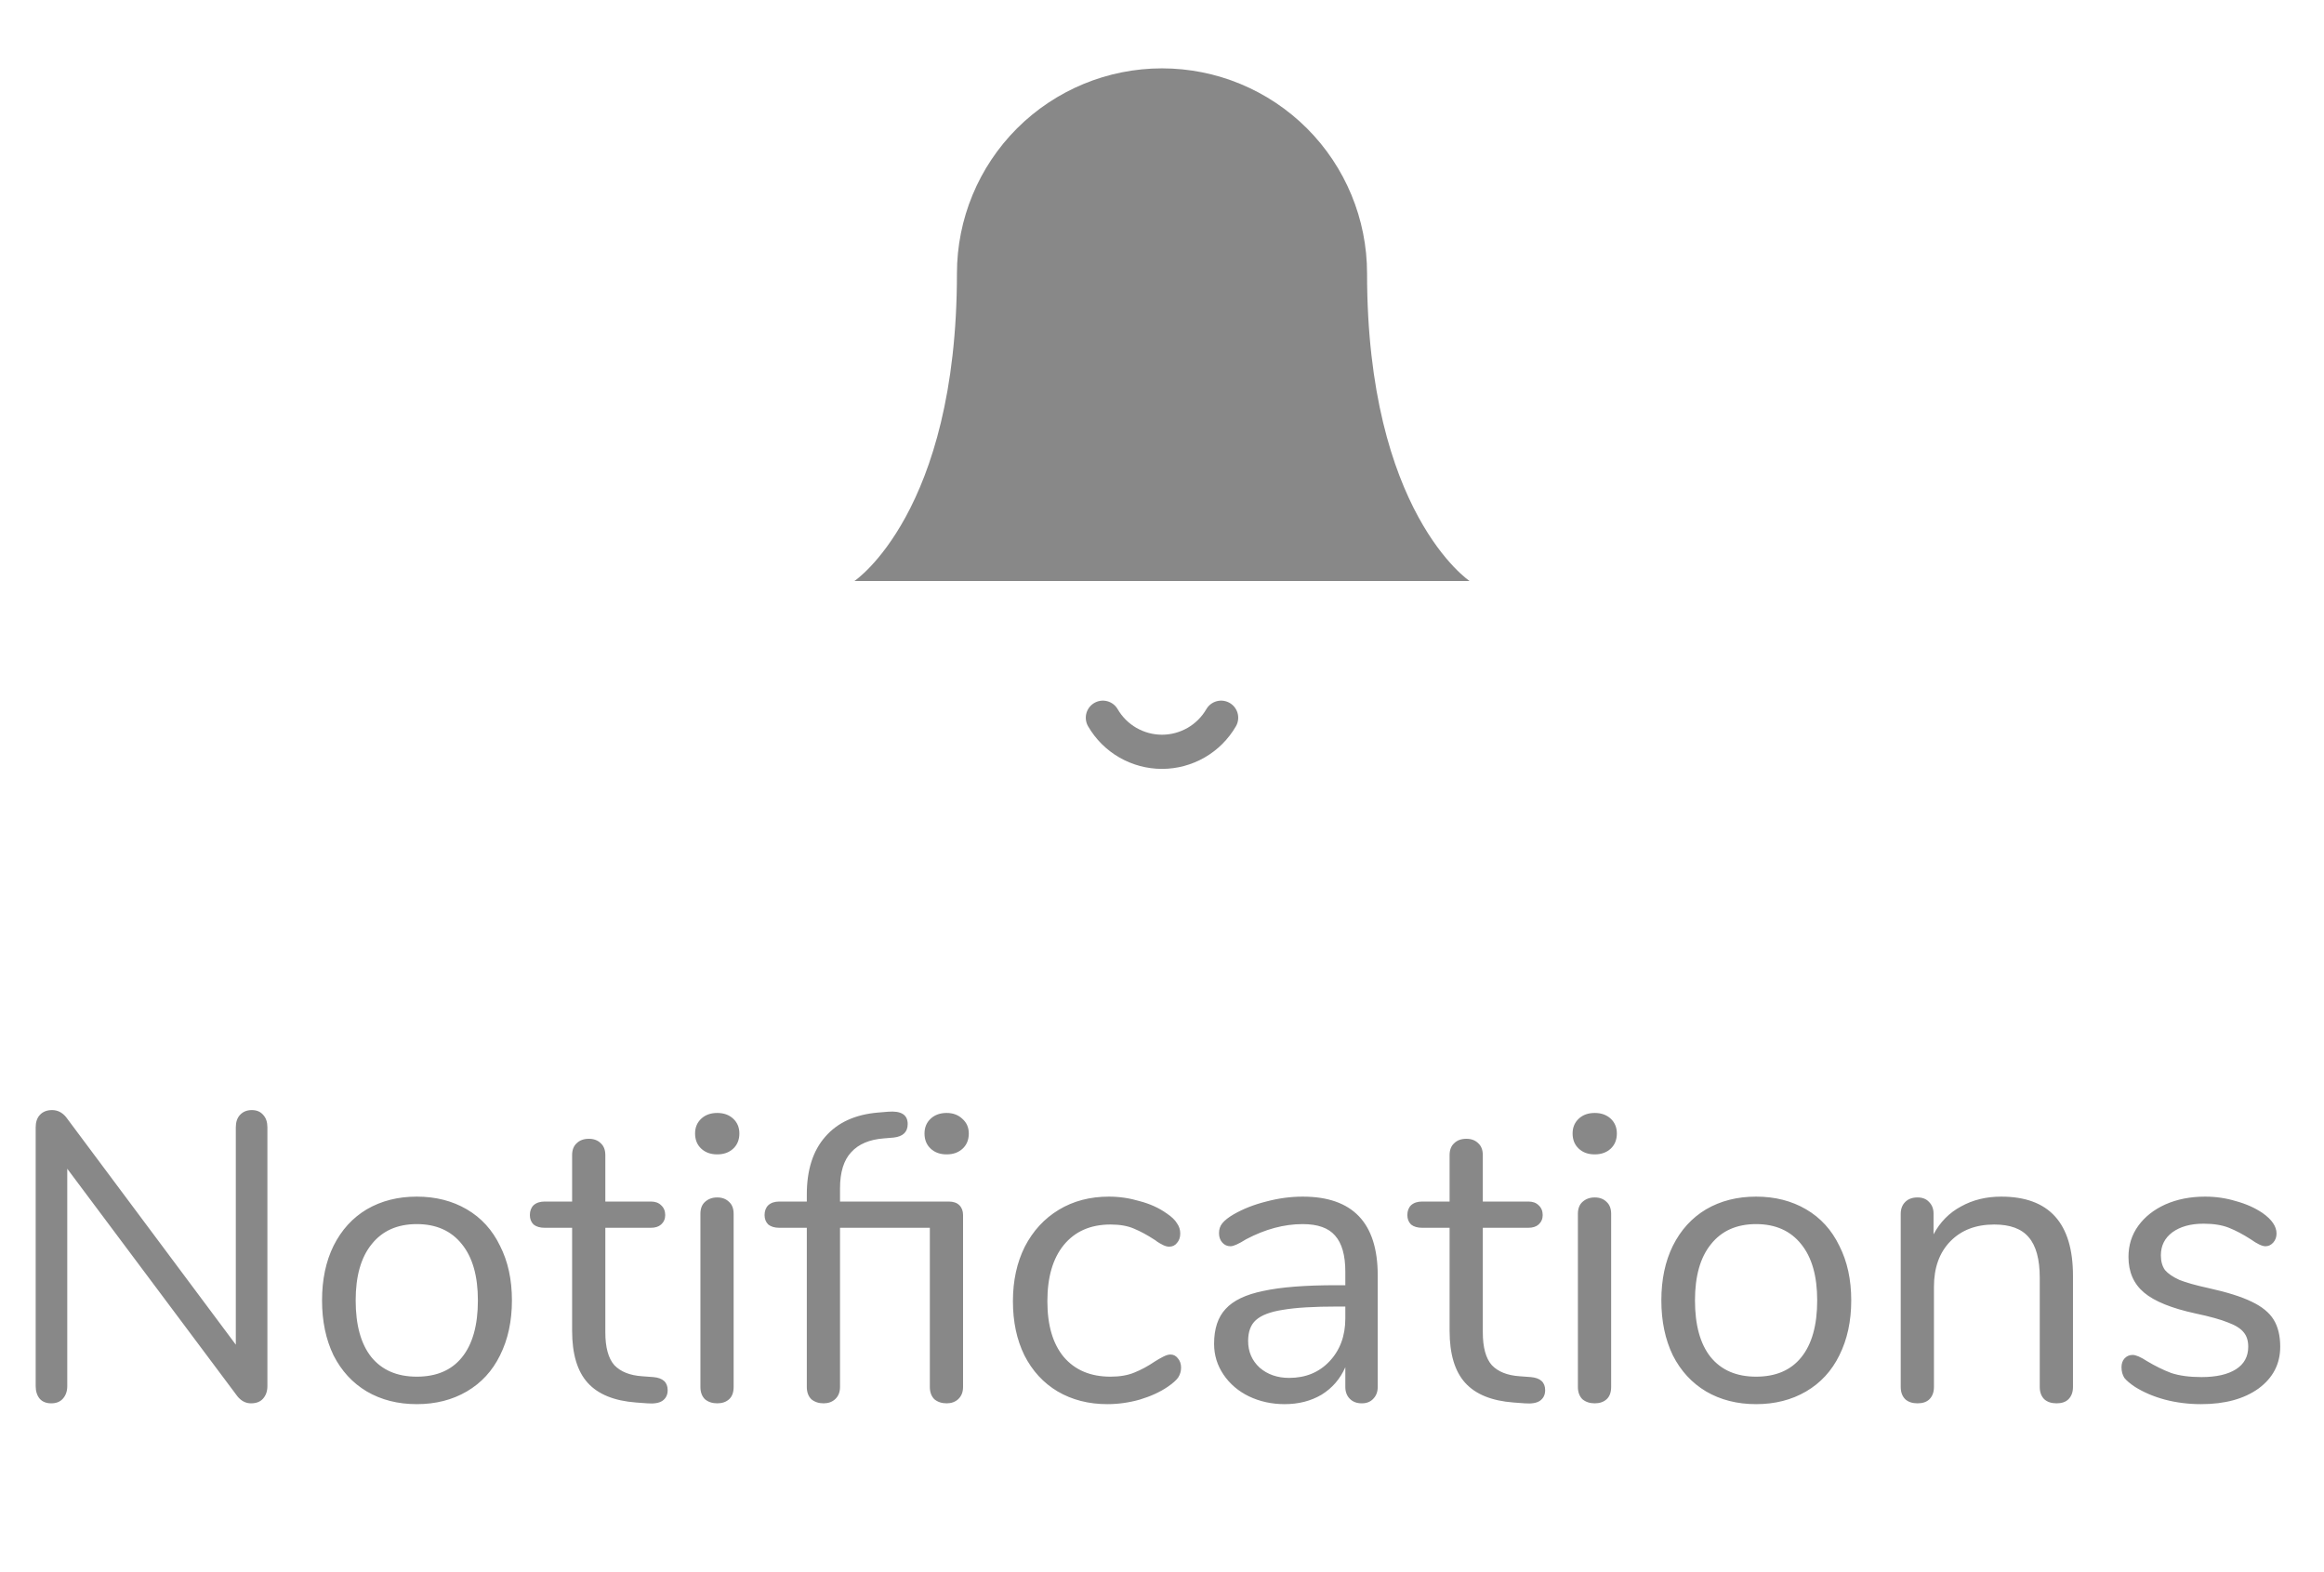 <svg width="68" height="46" viewBox="0 0 68 46" fill="none" xmlns="http://www.w3.org/2000/svg">
<path d="M40 8C40 6.409 39.368 4.883 38.243 3.757C37.117 2.632 35.591 2 34 2C32.409 2 30.883 2.632 29.757 3.757C28.632 4.883 28 6.409 28 8C28 15 25 17 25 17H43C43 17 40 15 40 8Z" fill="#888888"/>
<path d="M35.73 21C35.554 21.303 35.302 21.555 34.998 21.73C34.695 21.904 34.35 21.997 34 21.997C33.65 21.997 33.305 21.904 33.002 21.73C32.698 21.555 32.446 21.303 32.27 21" stroke="#888888" stroke-linecap="round" stroke-linejoin="round"/>
<path d="M7.368 32.48C7.512 32.48 7.624 32.528 7.704 32.624C7.784 32.712 7.824 32.832 7.824 32.984V40.556C7.824 40.708 7.78 40.832 7.692 40.928C7.612 41.016 7.496 41.06 7.344 41.06C7.192 41.06 7.06 40.992 6.948 40.856L1.968 34.196V40.556C1.968 40.708 1.924 40.832 1.836 40.928C1.756 41.016 1.644 41.06 1.5 41.06C1.356 41.06 1.244 41.016 1.164 40.928C1.084 40.832 1.044 40.708 1.044 40.556V32.984C1.044 32.832 1.084 32.712 1.164 32.624C1.252 32.528 1.372 32.48 1.524 32.48C1.684 32.48 1.82 32.548 1.932 32.684L6.9 39.344V32.984C6.9 32.832 6.94 32.712 7.02 32.624C7.108 32.528 7.224 32.48 7.368 32.48ZM12.195 41.084C11.643 41.084 11.155 40.96 10.731 40.712C10.315 40.464 9.991 40.112 9.759 39.656C9.535 39.192 9.423 38.656 9.423 38.048C9.423 37.44 9.535 36.908 9.759 36.452C9.991 35.988 10.315 35.632 10.731 35.384C11.155 35.136 11.643 35.012 12.195 35.012C12.747 35.012 13.235 35.136 13.659 35.384C14.083 35.632 14.407 35.988 14.631 36.452C14.863 36.908 14.979 37.44 14.979 38.048C14.979 38.656 14.863 39.192 14.631 39.656C14.407 40.112 14.083 40.464 13.659 40.712C13.235 40.96 12.747 41.084 12.195 41.084ZM12.195 40.28C12.771 40.28 13.211 40.092 13.515 39.716C13.827 39.332 13.983 38.776 13.983 38.048C13.983 37.336 13.827 36.788 13.515 36.404C13.203 36.012 12.763 35.816 12.195 35.816C11.627 35.816 11.187 36.012 10.875 36.404C10.563 36.788 10.407 37.336 10.407 38.048C10.407 38.768 10.559 39.32 10.863 39.704C11.175 40.088 11.619 40.28 12.195 40.28ZM19.116 40.292C19.396 40.316 19.536 40.444 19.536 40.676C19.536 40.812 19.484 40.916 19.38 40.988C19.284 41.052 19.136 41.076 18.936 41.06L18.612 41.036C17.972 40.988 17.5 40.796 17.196 40.46C16.892 40.124 16.74 39.616 16.74 38.936V35.924H15.936C15.8 35.924 15.692 35.892 15.612 35.828C15.54 35.756 15.504 35.664 15.504 35.552C15.504 35.432 15.54 35.336 15.612 35.264C15.692 35.192 15.8 35.156 15.936 35.156H16.74V33.8C16.74 33.648 16.784 33.532 16.872 33.452C16.96 33.364 17.08 33.32 17.232 33.32C17.376 33.32 17.492 33.364 17.58 33.452C17.668 33.532 17.712 33.648 17.712 33.8V35.156H19.044C19.172 35.156 19.272 35.192 19.344 35.264C19.424 35.336 19.464 35.432 19.464 35.552C19.464 35.664 19.424 35.756 19.344 35.828C19.272 35.892 19.172 35.924 19.044 35.924H17.712V38.984C17.712 39.424 17.8 39.744 17.976 39.944C18.16 40.136 18.432 40.244 18.792 40.268L19.116 40.292ZM20.986 41.06C20.842 41.06 20.722 41.02 20.626 40.94C20.538 40.852 20.494 40.732 20.494 40.58V35.516C20.494 35.364 20.538 35.248 20.626 35.168C20.722 35.08 20.842 35.036 20.986 35.036C21.13 35.036 21.246 35.08 21.334 35.168C21.422 35.248 21.466 35.364 21.466 35.516V40.58C21.466 40.74 21.422 40.86 21.334 40.94C21.246 41.02 21.13 41.06 20.986 41.06ZM20.986 33.776C20.794 33.776 20.638 33.72 20.518 33.608C20.398 33.496 20.338 33.348 20.338 33.164C20.338 32.988 20.398 32.844 20.518 32.732C20.638 32.62 20.794 32.564 20.986 32.564C21.178 32.564 21.334 32.62 21.454 32.732C21.574 32.844 21.634 32.988 21.634 33.164C21.634 33.348 21.574 33.496 21.454 33.608C21.334 33.72 21.178 33.776 20.986 33.776ZM27.759 35.156C27.895 35.156 27.999 35.192 28.071 35.264C28.143 35.336 28.179 35.432 28.179 35.552V40.58C28.179 40.732 28.131 40.852 28.035 40.94C27.947 41.02 27.835 41.06 27.699 41.06C27.555 41.06 27.435 41.02 27.339 40.94C27.251 40.852 27.207 40.732 27.207 40.58V35.924H24.579V40.58C24.579 40.732 24.531 40.852 24.435 40.94C24.347 41.02 24.235 41.06 24.099 41.06C23.955 41.06 23.835 41.02 23.739 40.94C23.651 40.852 23.607 40.732 23.607 40.58V35.924H22.803C22.667 35.924 22.559 35.892 22.479 35.828C22.407 35.756 22.371 35.664 22.371 35.552C22.371 35.432 22.407 35.336 22.479 35.264C22.559 35.192 22.667 35.156 22.803 35.156H23.607V34.952C23.607 34.232 23.787 33.668 24.147 33.26C24.507 32.844 25.023 32.608 25.695 32.552L25.983 32.528C26.367 32.496 26.559 32.616 26.559 32.888C26.559 33.12 26.423 33.252 26.151 33.284L25.863 33.308C25.439 33.34 25.119 33.476 24.903 33.716C24.687 33.948 24.579 34.3 24.579 34.772V35.156H27.759ZM27.699 32.564C27.883 32.564 28.035 32.62 28.155 32.732C28.283 32.844 28.347 32.988 28.347 33.164C28.347 33.348 28.287 33.496 28.167 33.608C28.047 33.72 27.891 33.776 27.699 33.776C27.507 33.776 27.351 33.72 27.231 33.608C27.111 33.496 27.051 33.348 27.051 33.164C27.051 32.988 27.111 32.844 27.231 32.732C27.351 32.62 27.507 32.564 27.699 32.564ZM32.398 41.084C31.854 41.084 31.37 40.96 30.946 40.712C30.53 40.464 30.206 40.112 29.974 39.656C29.75 39.2 29.638 38.672 29.638 38.072C29.638 37.472 29.754 36.94 29.986 36.476C30.226 36.012 30.558 35.652 30.982 35.396C31.406 35.14 31.894 35.012 32.446 35.012C32.75 35.012 33.05 35.056 33.346 35.144C33.65 35.224 33.914 35.344 34.138 35.504C34.282 35.6 34.382 35.696 34.438 35.792C34.502 35.88 34.534 35.98 34.534 36.092C34.534 36.204 34.502 36.296 34.438 36.368C34.382 36.44 34.306 36.476 34.21 36.476C34.154 36.476 34.094 36.46 34.03 36.428C33.966 36.396 33.91 36.364 33.862 36.332C33.822 36.3 33.794 36.28 33.778 36.272C33.57 36.136 33.37 36.028 33.178 35.948C32.994 35.868 32.766 35.828 32.494 35.828C31.91 35.828 31.454 36.028 31.126 36.428C30.806 36.82 30.646 37.368 30.646 38.072C30.646 38.776 30.806 39.32 31.126 39.704C31.454 40.088 31.91 40.28 32.494 40.28C32.766 40.28 32.998 40.24 33.19 40.16C33.39 40.08 33.59 39.972 33.79 39.836C33.878 39.78 33.962 39.732 34.042 39.692C34.122 39.652 34.19 39.632 34.246 39.632C34.334 39.632 34.406 39.668 34.462 39.74C34.526 39.812 34.558 39.904 34.558 40.016C34.558 40.12 34.53 40.216 34.474 40.304C34.418 40.384 34.314 40.476 34.162 40.58C33.938 40.732 33.666 40.856 33.346 40.952C33.034 41.04 32.718 41.084 32.398 41.084ZM38.116 35.012C39.58 35.012 40.312 35.78 40.312 37.316V40.58C40.312 40.724 40.268 40.84 40.18 40.928C40.1 41.016 39.988 41.06 39.844 41.06C39.7 41.06 39.584 41.016 39.496 40.928C39.408 40.84 39.364 40.724 39.364 40.58V40.004C39.212 40.348 38.98 40.616 38.668 40.808C38.356 40.992 37.996 41.084 37.588 41.084C37.212 41.084 36.864 41.008 36.544 40.856C36.232 40.704 35.984 40.492 35.8 40.22C35.616 39.948 35.524 39.648 35.524 39.32C35.524 38.88 35.636 38.54 35.86 38.3C36.084 38.052 36.452 37.876 36.964 37.772C37.476 37.66 38.188 37.604 39.1 37.604H39.364V37.208C39.364 36.728 39.264 36.376 39.064 36.152C38.872 35.928 38.556 35.816 38.116 35.816C37.572 35.816 37.02 35.964 36.46 36.26C36.244 36.396 36.092 36.464 36.004 36.464C35.908 36.464 35.828 36.428 35.764 36.356C35.7 36.284 35.668 36.192 35.668 36.08C35.668 35.968 35.7 35.872 35.764 35.792C35.836 35.704 35.948 35.616 36.1 35.528C36.38 35.368 36.696 35.244 37.048 35.156C37.408 35.06 37.764 35.012 38.116 35.012ZM37.72 40.316C38.2 40.316 38.592 40.156 38.896 39.836C39.208 39.508 39.364 39.088 39.364 38.576V38.228H39.148C38.444 38.228 37.908 38.26 37.54 38.324C37.172 38.38 36.908 38.48 36.748 38.624C36.596 38.76 36.52 38.964 36.52 39.236C36.52 39.548 36.632 39.808 36.856 40.016C37.088 40.216 37.376 40.316 37.72 40.316ZM44.791 40.292C45.071 40.316 45.211 40.444 45.211 40.676C45.211 40.812 45.159 40.916 45.055 40.988C44.959 41.052 44.811 41.076 44.611 41.06L44.287 41.036C43.647 40.988 43.175 40.796 42.871 40.46C42.567 40.124 42.415 39.616 42.415 38.936V35.924H41.611C41.475 35.924 41.367 35.892 41.287 35.828C41.215 35.756 41.179 35.664 41.179 35.552C41.179 35.432 41.215 35.336 41.287 35.264C41.367 35.192 41.475 35.156 41.611 35.156H42.415V33.8C42.415 33.648 42.459 33.532 42.547 33.452C42.635 33.364 42.755 33.32 42.907 33.32C43.051 33.32 43.167 33.364 43.255 33.452C43.343 33.532 43.387 33.648 43.387 33.8V35.156H44.719C44.847 35.156 44.947 35.192 45.019 35.264C45.099 35.336 45.139 35.432 45.139 35.552C45.139 35.664 45.099 35.756 45.019 35.828C44.947 35.892 44.847 35.924 44.719 35.924H43.387V38.984C43.387 39.424 43.475 39.744 43.651 39.944C43.835 40.136 44.107 40.244 44.467 40.268L44.791 40.292ZM46.661 41.06C46.517 41.06 46.398 41.02 46.301 40.94C46.214 40.852 46.169 40.732 46.169 40.58V35.516C46.169 35.364 46.214 35.248 46.301 35.168C46.398 35.08 46.517 35.036 46.661 35.036C46.806 35.036 46.922 35.08 47.01 35.168C47.097 35.248 47.142 35.364 47.142 35.516V40.58C47.142 40.74 47.097 40.86 47.01 40.94C46.922 41.02 46.806 41.06 46.661 41.06ZM46.661 33.776C46.469 33.776 46.313 33.72 46.194 33.608C46.074 33.496 46.014 33.348 46.014 33.164C46.014 32.988 46.074 32.844 46.194 32.732C46.313 32.62 46.469 32.564 46.661 32.564C46.853 32.564 47.01 32.62 47.13 32.732C47.249 32.844 47.309 32.988 47.309 33.164C47.309 33.348 47.249 33.496 47.13 33.608C47.01 33.72 46.853 33.776 46.661 33.776ZM51.383 41.084C50.831 41.084 50.343 40.96 49.919 40.712C49.503 40.464 49.179 40.112 48.947 39.656C48.723 39.192 48.611 38.656 48.611 38.048C48.611 37.44 48.723 36.908 48.947 36.452C49.179 35.988 49.503 35.632 49.919 35.384C50.343 35.136 50.831 35.012 51.383 35.012C51.935 35.012 52.423 35.136 52.847 35.384C53.271 35.632 53.595 35.988 53.819 36.452C54.051 36.908 54.167 37.44 54.167 38.048C54.167 38.656 54.051 39.192 53.819 39.656C53.595 40.112 53.271 40.464 52.847 40.712C52.423 40.96 51.935 41.084 51.383 41.084ZM51.383 40.28C51.959 40.28 52.399 40.092 52.703 39.716C53.015 39.332 53.171 38.776 53.171 38.048C53.171 37.336 53.015 36.788 52.703 36.404C52.391 36.012 51.951 35.816 51.383 35.816C50.815 35.816 50.375 36.012 50.063 36.404C49.751 36.788 49.595 37.336 49.595 38.048C49.595 38.768 49.747 39.32 50.051 39.704C50.363 40.088 50.807 40.28 51.383 40.28ZM58.555 35.012C59.955 35.012 60.655 35.784 60.655 37.328V40.58C60.655 40.732 60.611 40.852 60.523 40.94C60.443 41.02 60.327 41.06 60.175 41.06C60.023 41.06 59.903 41.02 59.815 40.94C59.727 40.852 59.683 40.732 59.683 40.58V37.388C59.683 36.844 59.575 36.448 59.359 36.2C59.151 35.952 58.815 35.828 58.351 35.828C57.815 35.828 57.387 35.992 57.067 36.32C56.747 36.648 56.587 37.092 56.587 37.652V40.58C56.587 40.732 56.543 40.852 56.455 40.94C56.375 41.02 56.259 41.06 56.107 41.06C55.955 41.06 55.835 41.02 55.747 40.94C55.659 40.852 55.615 40.732 55.615 40.58V35.516C55.615 35.372 55.659 35.256 55.747 35.168C55.835 35.08 55.955 35.036 56.107 35.036C56.251 35.036 56.363 35.08 56.443 35.168C56.531 35.256 56.575 35.368 56.575 35.504V36.116C56.767 35.756 57.035 35.484 57.379 35.3C57.723 35.108 58.115 35.012 58.555 35.012ZM64.403 41.084C64.035 41.084 63.683 41.04 63.347 40.952C63.019 40.864 62.727 40.74 62.471 40.58C62.327 40.484 62.223 40.396 62.159 40.316C62.103 40.228 62.075 40.124 62.075 40.004C62.075 39.9 62.103 39.816 62.159 39.752C62.223 39.68 62.303 39.644 62.399 39.644C62.495 39.644 62.635 39.704 62.819 39.824C63.059 39.968 63.295 40.084 63.527 40.172C63.767 40.252 64.063 40.292 64.415 40.292C64.847 40.292 65.183 40.216 65.423 40.064C65.663 39.912 65.783 39.692 65.783 39.404C65.783 39.228 65.739 39.088 65.651 38.984C65.563 38.872 65.411 38.776 65.195 38.696C64.979 38.608 64.663 38.52 64.247 38.432C63.543 38.28 63.039 38.076 62.735 37.82C62.431 37.564 62.279 37.216 62.279 36.776C62.279 36.432 62.375 36.128 62.567 35.864C62.759 35.6 63.023 35.392 63.359 35.24C63.703 35.088 64.091 35.012 64.523 35.012C64.835 35.012 65.135 35.056 65.423 35.144C65.719 35.224 65.979 35.34 66.203 35.492C66.475 35.684 66.611 35.884 66.611 36.092C66.611 36.196 66.579 36.284 66.515 36.356C66.451 36.428 66.375 36.464 66.287 36.464C66.191 36.464 66.047 36.396 65.855 36.26C65.631 36.116 65.419 36.004 65.219 35.924C65.019 35.844 64.771 35.804 64.475 35.804C64.099 35.804 63.795 35.888 63.563 36.056C63.339 36.224 63.227 36.448 63.227 36.728C63.227 36.904 63.267 37.048 63.347 37.16C63.435 37.264 63.575 37.36 63.767 37.448C63.967 37.528 64.251 37.608 64.619 37.688C65.163 37.808 65.583 37.94 65.879 38.084C66.183 38.228 66.399 38.404 66.527 38.612C66.655 38.82 66.719 39.084 66.719 39.404C66.719 39.908 66.507 40.316 66.083 40.628C65.659 40.932 65.099 41.084 64.403 41.084Z" fill="#888888"/>
</svg>
